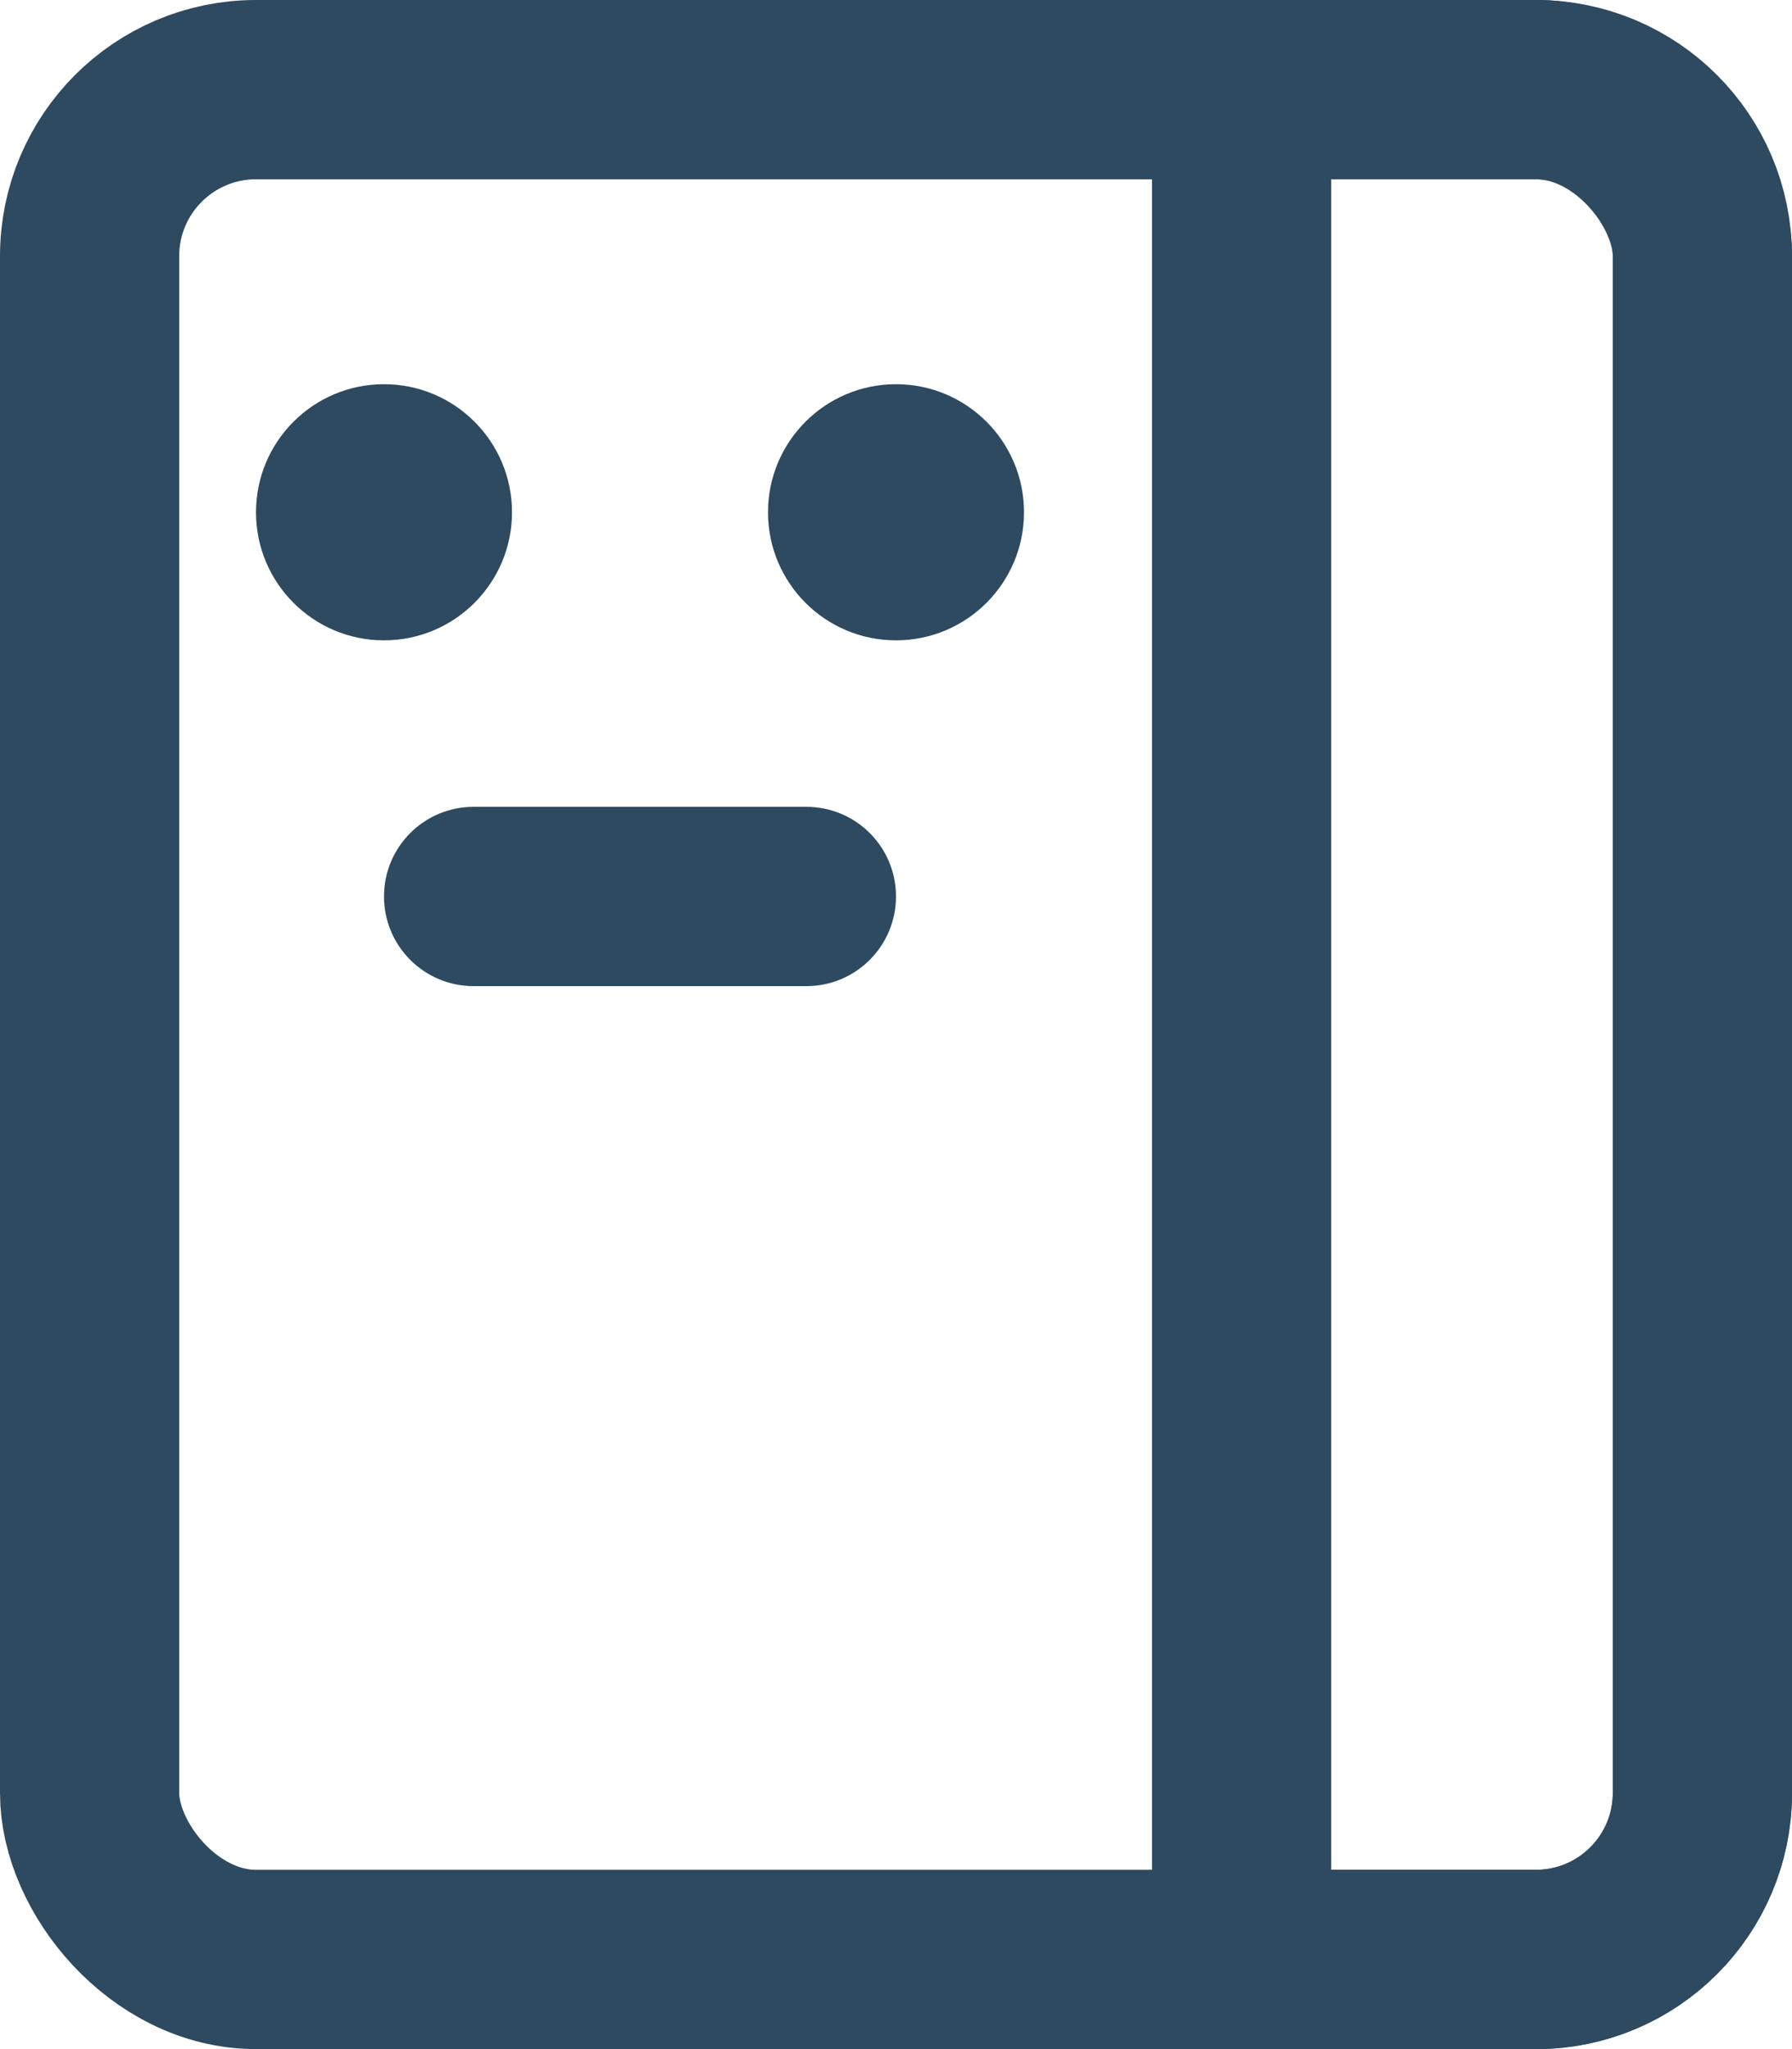<svg width="14" height="16" viewBox="0 0 14 16" fill="none" xmlns="http://www.w3.org/2000/svg">
<path fill-rule="evenodd" clip-rule="evenodd" d="M7 7C7 7.386 6.687 7.7 6.3 7.7H3.7C3.313 7.7 3 7.386 3 7C3 6.613 3.313 6.3 3.7 6.3H6.3C6.687 6.3 7 6.613 7 7Z" fill="#2D4A60"/>
<rect x="0.7" y="0.7" width="12.6" height="14.6" rx="1.3" stroke="#2D4A60" stroke-width="1.4"/>
<path d="M9.7 0.7H12C12.718 0.7 13.3 1.282 13.3 2V14C13.3 14.718 12.718 15.3 12 15.3H9.7V0.7Z" stroke="#2D4A60" stroke-width="1.4"/>
<circle cx="3" cy="4" r="1" fill="#2D4A60"/>
<circle cx="7" cy="4" r="1" fill="#2D4A60"/>
</svg>
